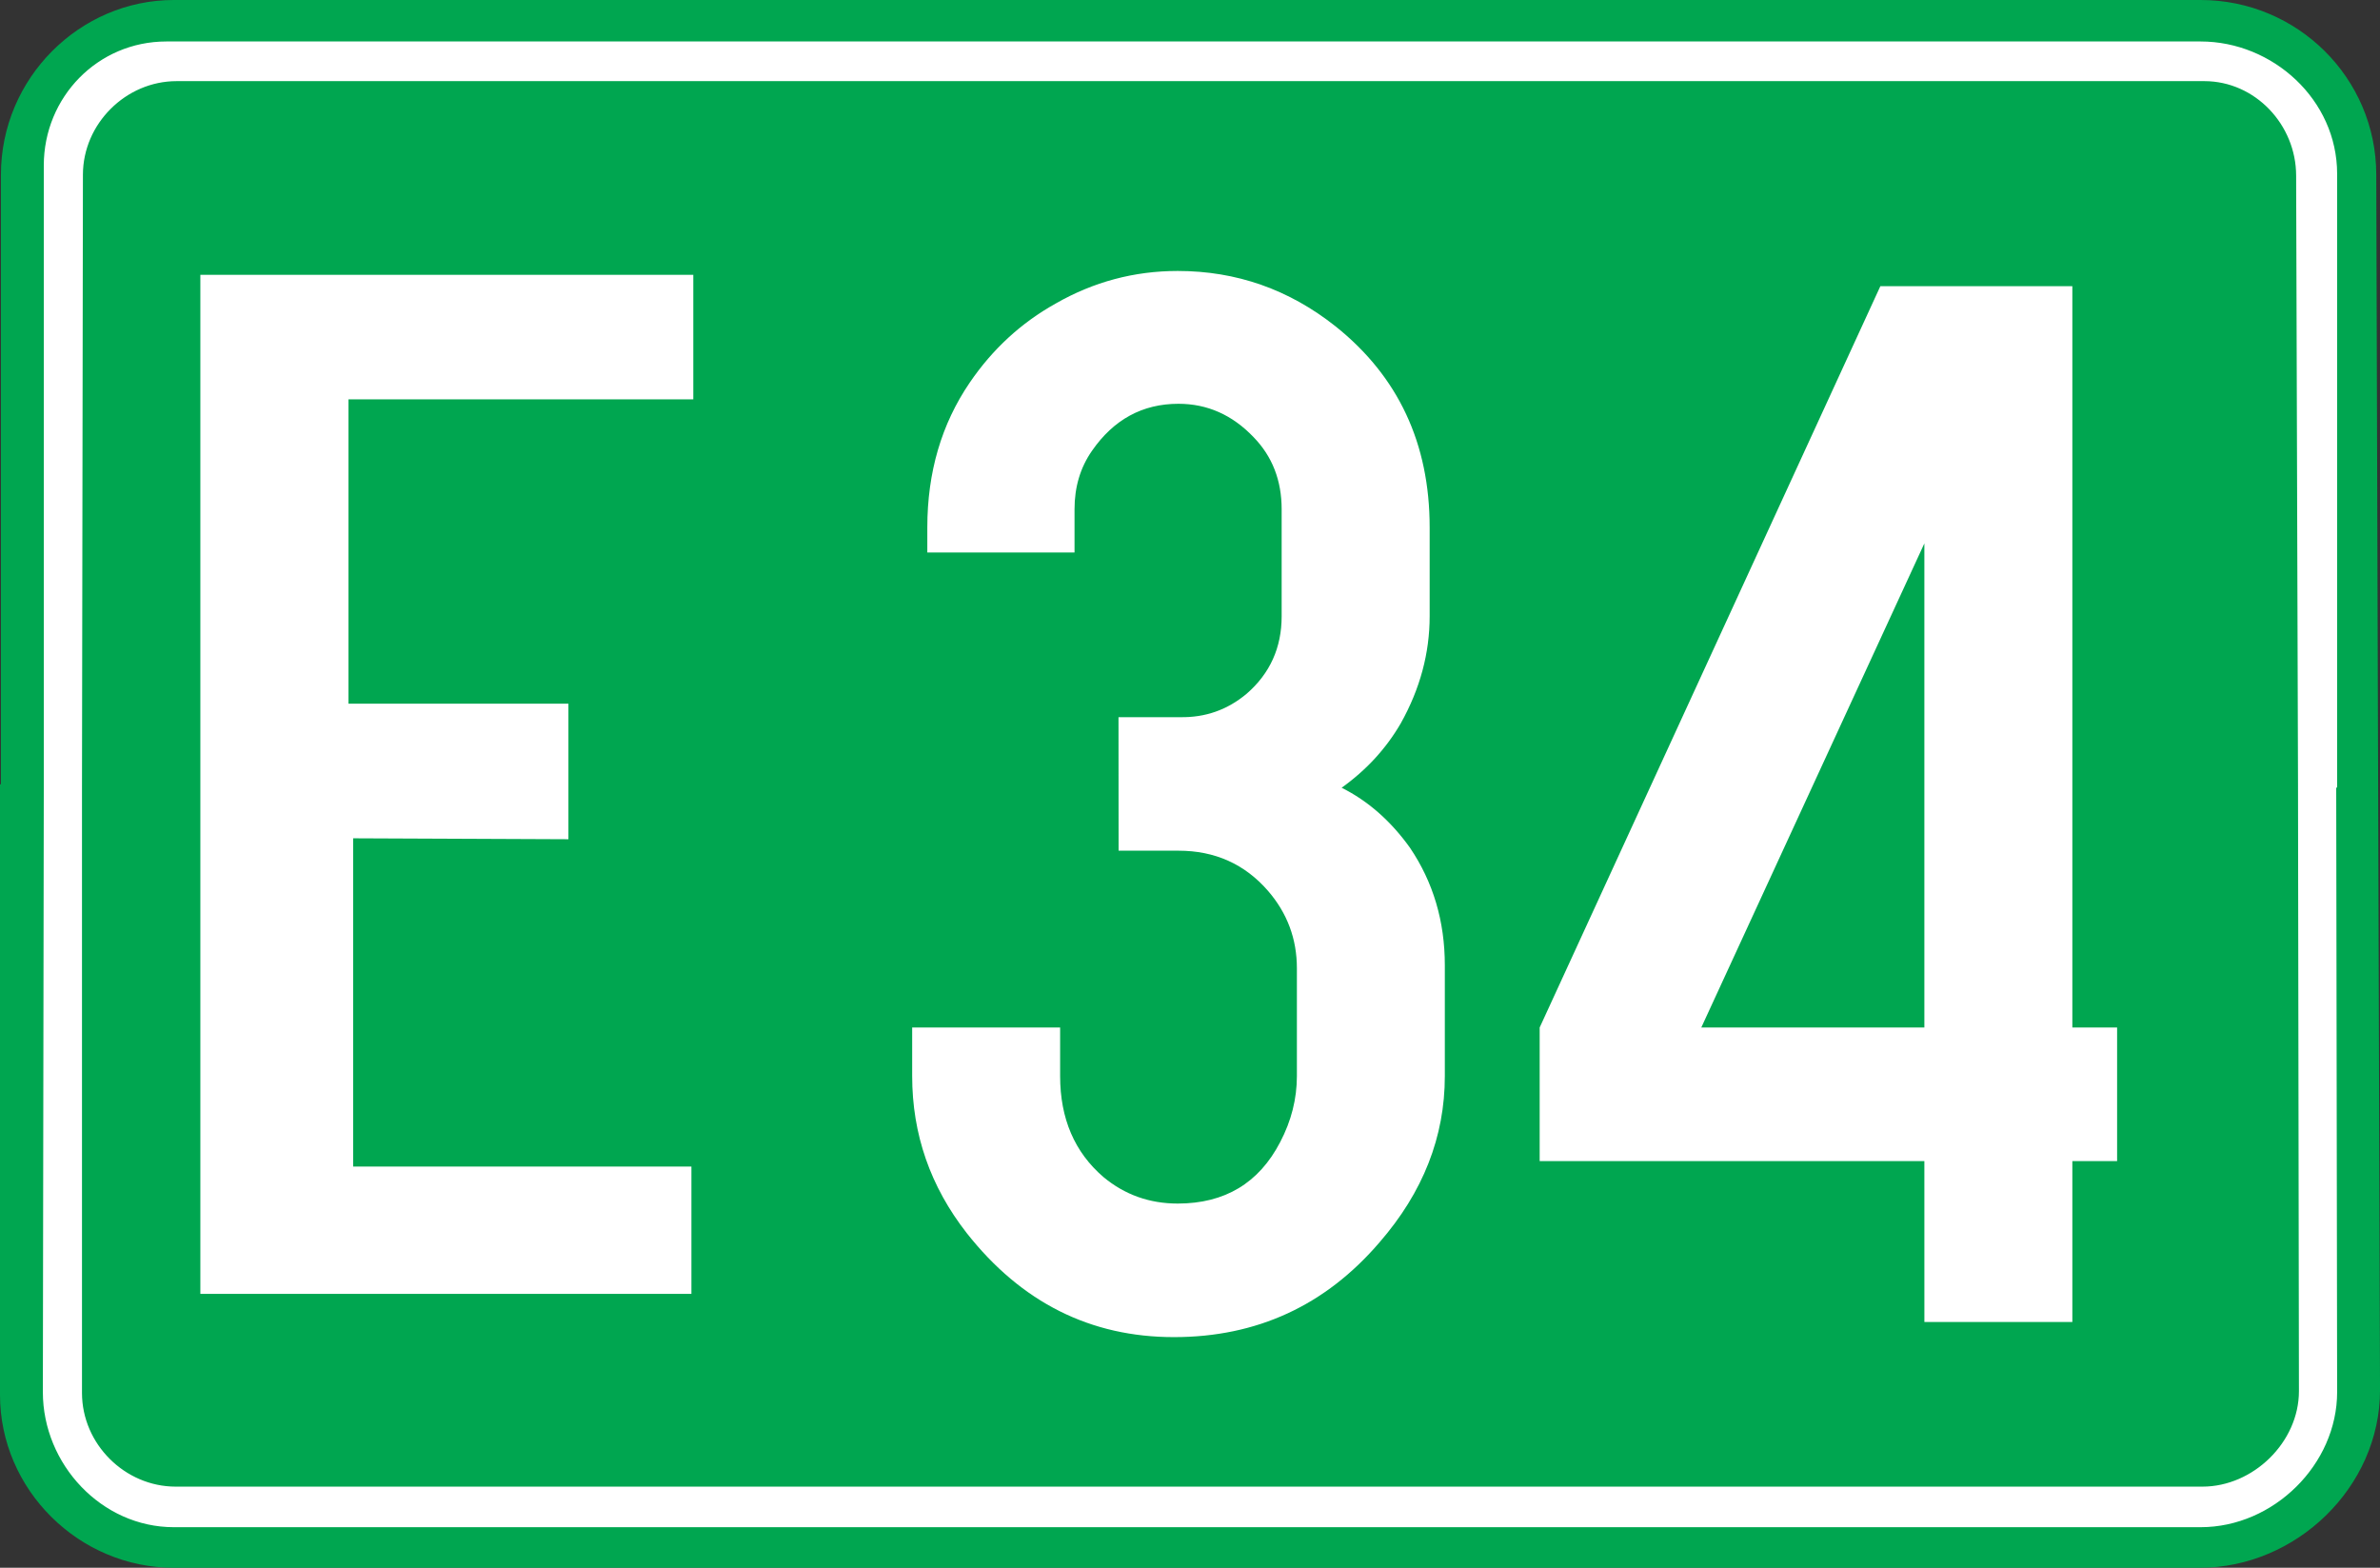 <?xml version="1.0" encoding="UTF-8" standalone="no"?>
<!-- Created with Inkscape (http://www.inkscape.org/) -->

<svg
   xmlns:svg="http://www.w3.org/2000/svg"
   xmlns="http://www.w3.org/2000/svg"
   version="1.1"
   width="102.611"
   height="67.589"
   viewBox="0 0 102.611 67.589"
   id="Calque_1"
   xml:space="preserve"><rect x="0" y="0" width="102.611" height="67.589" fill="#333333" stroke="none"/><defs
   id="defs4012" />
<path
   d="M 0.1,33.974 V 7.535 C 0.1,3.4 3.475,0.06 7.493,0.06 h 87.384 c 4.139,0 7.513,3.339 7.513,7.475 l 0.081,26.439 0.081,25.962 c 0,4.135 -3.576,7.594 -7.715,7.594 H 7.493 C 3.435,67.53 0.06,64.19 0.06,60.135 v -26.32 l 0.04,0.159 z"
   id="path3980"
   style="fill:#00a650" />
<path
   d="M 0.1,33.974 V 7.535 C 0.1,3.4 3.475,0.06 7.493,0.06 h 87.384 c 4.139,0 7.513,3.339 7.513,7.475 l 0.081,26.439 0.081,25.962 c 0,4.135 -3.576,7.594 -7.715,7.594 H 7.493 C 3.435,67.53 0.06,64.19 0.06,60.135 v -26.32 l 0.04,0.159 z"
   id="path3982"
   style="fill:none;stroke:#00a650;stroke-width:0.12;stroke-miterlimit:3.863" />
<path
   d="m 100.623,33.854 0.04,26.161 c 0,3.062 -2.691,5.726 -5.786,5.726 H 7.493 c -3.054,0 -5.545,-2.664 -5.545,-5.726 L 1.988,34.014 V 7.137 c 0,-2.903 2.29,-5.249 5.183,-5.249 h 87.706 c 3.054,0 5.786,2.465 5.786,5.607 v 26.359 h -0.04 z"
   id="path3984"
   style="fill:#ffffff" />
<path
   d="m 100.623,33.854 0.04,26.161 c 0,3.062 -2.691,5.726 -5.786,5.726 H 7.493 c -3.054,0 -5.545,-2.664 -5.545,-5.726 L 1.988,34.014 V 7.137 c 0,-2.903 2.29,-5.249 5.183,-5.249 h 87.706 c 3.054,0 5.786,2.465 5.786,5.607 v 26.359 h -0.04 z"
   id="path3986"
   style="fill:none;stroke:#ffffff;stroke-width:0.2;stroke-miterlimit:3.863" />
<path
   d="m 98.976,33.815 0.04,26.16 c 0,2.148 -1.929,4.017 -4.058,4.017 H 7.572 c -2.129,0 -3.937,-1.789 -3.937,-3.937 V 33.974 L 3.675,7.535 c 0,-2.147 1.808,-3.937 3.937,-3.937 h 87.426 c 2.129,0 3.857,1.829 3.857,3.977 l 0.081,26.24 z"
   id="path3988"
   style="fill:#00a650" />
<path
   d="m 98.976,33.815 0.04,26.16 c 0,2.148 -1.929,4.017 -4.058,4.017 H 7.572 c -2.129,0 -3.937,-1.789 -3.937,-3.937 V 33.974 L 3.675,7.535 c 0,-2.147 1.808,-3.937 3.937,-3.937 h 87.426 c 2.129,0 3.857,1.829 3.857,3.977 l 0.081,26.24 z"
   id="path3990"
   style="fill:none;stroke:#00a650;stroke-width:0.2;stroke-miterlimit:3.863" />
<polygon
   points="8.698,55.721 8.698,11.908 29.831,11.908 29.831,17.156 14.965,17.156 14.965,30.396 24.447,30.396 24.447,36.121 15.166,36.081 15.166,50.354 29.75,50.354 29.75,55.721 "
   id="polygon3992"
   style="fill:#ffffff" />
<polygon
   points="8.698,55.721 8.698,11.908 29.831,11.908 29.831,17.156 14.965,17.156 14.965,30.396 24.447,30.396 24.447,36.121 15.166,36.081 15.166,50.354 29.75,50.354 29.75,55.721 "
   id="polygon3994"
   style="fill:none;stroke:#ffffff;stroke-width:0.12;stroke-miterlimit:3.863" />





<polygon
   points="56.269,42.401 46.866,42.401 56.269,23.555 "
   id="polygon4006"
   style="fill:#00a650" />
<polygon
   points="56.269,42.401 46.866,42.401 56.269,23.555 "
   id="polygon4008"
   style="fill:none;stroke:#00a650;stroke-width:0.12;stroke-miterlimit:3.863" />
<g
   id="text4061"
   style="font-size:12px;font-style:normal;font-variant:normal;font-weight:normal;font-stretch:normal;text-align:start;line-height:100%;writing-mode:lr-tb;text-anchor:start;fill:#ffffff;fill-opacity:1;stroke:none;font-family:Drogowskaz;-inkscape-font-specification:Drogowskaz"><path
     d="m 48.223,30.919 2.65,0 c 1.09,0.022 2.05,-0.316 2.879,-1.014 1.003,-0.872 1.505,-1.985 1.505,-3.337 l 0,-4.613 c -1.8e-5,-1.243 -0.404,-2.279 -1.21,-3.108 -0.916,-0.96 -1.996,-1.439 -3.239,-1.439 -1.549,3.9e-5 -2.792,0.676 -3.729,2.028 -0.502,0.72 -0.752,1.559 -0.752,2.519 l 0,1.865 -6.347,0 0,-1.08 c -3e-6,-2.377 0.611,-4.46 1.832,-6.249 0.981,-1.439 2.214,-2.574 3.697,-3.402 1.636,-0.938 3.391,-1.407 5.267,-1.407 2.53,4.5e-5 4.798,0.796 6.805,2.388 2.704,2.159 4.057,5.049 4.057,8.669 l 0,3.828 c -2.4e-5,1.592 -0.414,3.13 -1.243,4.613 -0.633,1.091 -1.483,2.017 -2.552,2.781 1.134,0.567 2.116,1.429 2.944,2.584 1.003,1.483 1.505,3.173 1.505,5.071 l 0,4.776 c -2.5e-5,2.617 -0.938,5.005 -2.813,7.165 -2.334,2.726 -5.289,4.089 -8.866,4.089 -3.599,0 -6.576,-1.494 -8.931,-4.482 -1.57,-2.007 -2.355,-4.264 -2.355,-6.772 l 0,-2.094 6.379,0 0,2.094 c -8e-6,1.832 0.622,3.282 1.865,4.351 0.916,0.763 1.985,1.145 3.206,1.145 2.028,5e-6 3.5,-0.883 4.417,-2.65 0.48,-0.916 0.72,-1.865 0.72,-2.846 l 0,-4.646 c -1.8e-5,-1.265 -0.414,-2.377 -1.243,-3.337 -1.003,-1.156 -2.29,-1.734 -3.86,-1.734 l -2.584,0 z"
     id="path4080"
     style="font-size:67px;fill:#ffffff;font-family:Snv Becker Reg Cond;-inkscape-font-specification:Snv Becker Reg Cond" /><path
     d="m 82.967,50.057 -16.586,0 0,-5.758 14.689,-31.962 8.277,0 0,31.962 1.93,0 0,5.758 -1.93,0 0,6.936 -6.379,0 z m 0,-5.758 0,-20.872 -9.618,20.872 z"
     id="path4082"
     style="font-size:67px;fill:#ffffff;font-family:Snv Becker Reg Cond;-inkscape-font-specification:Snv Becker Reg Cond" /></g></svg>